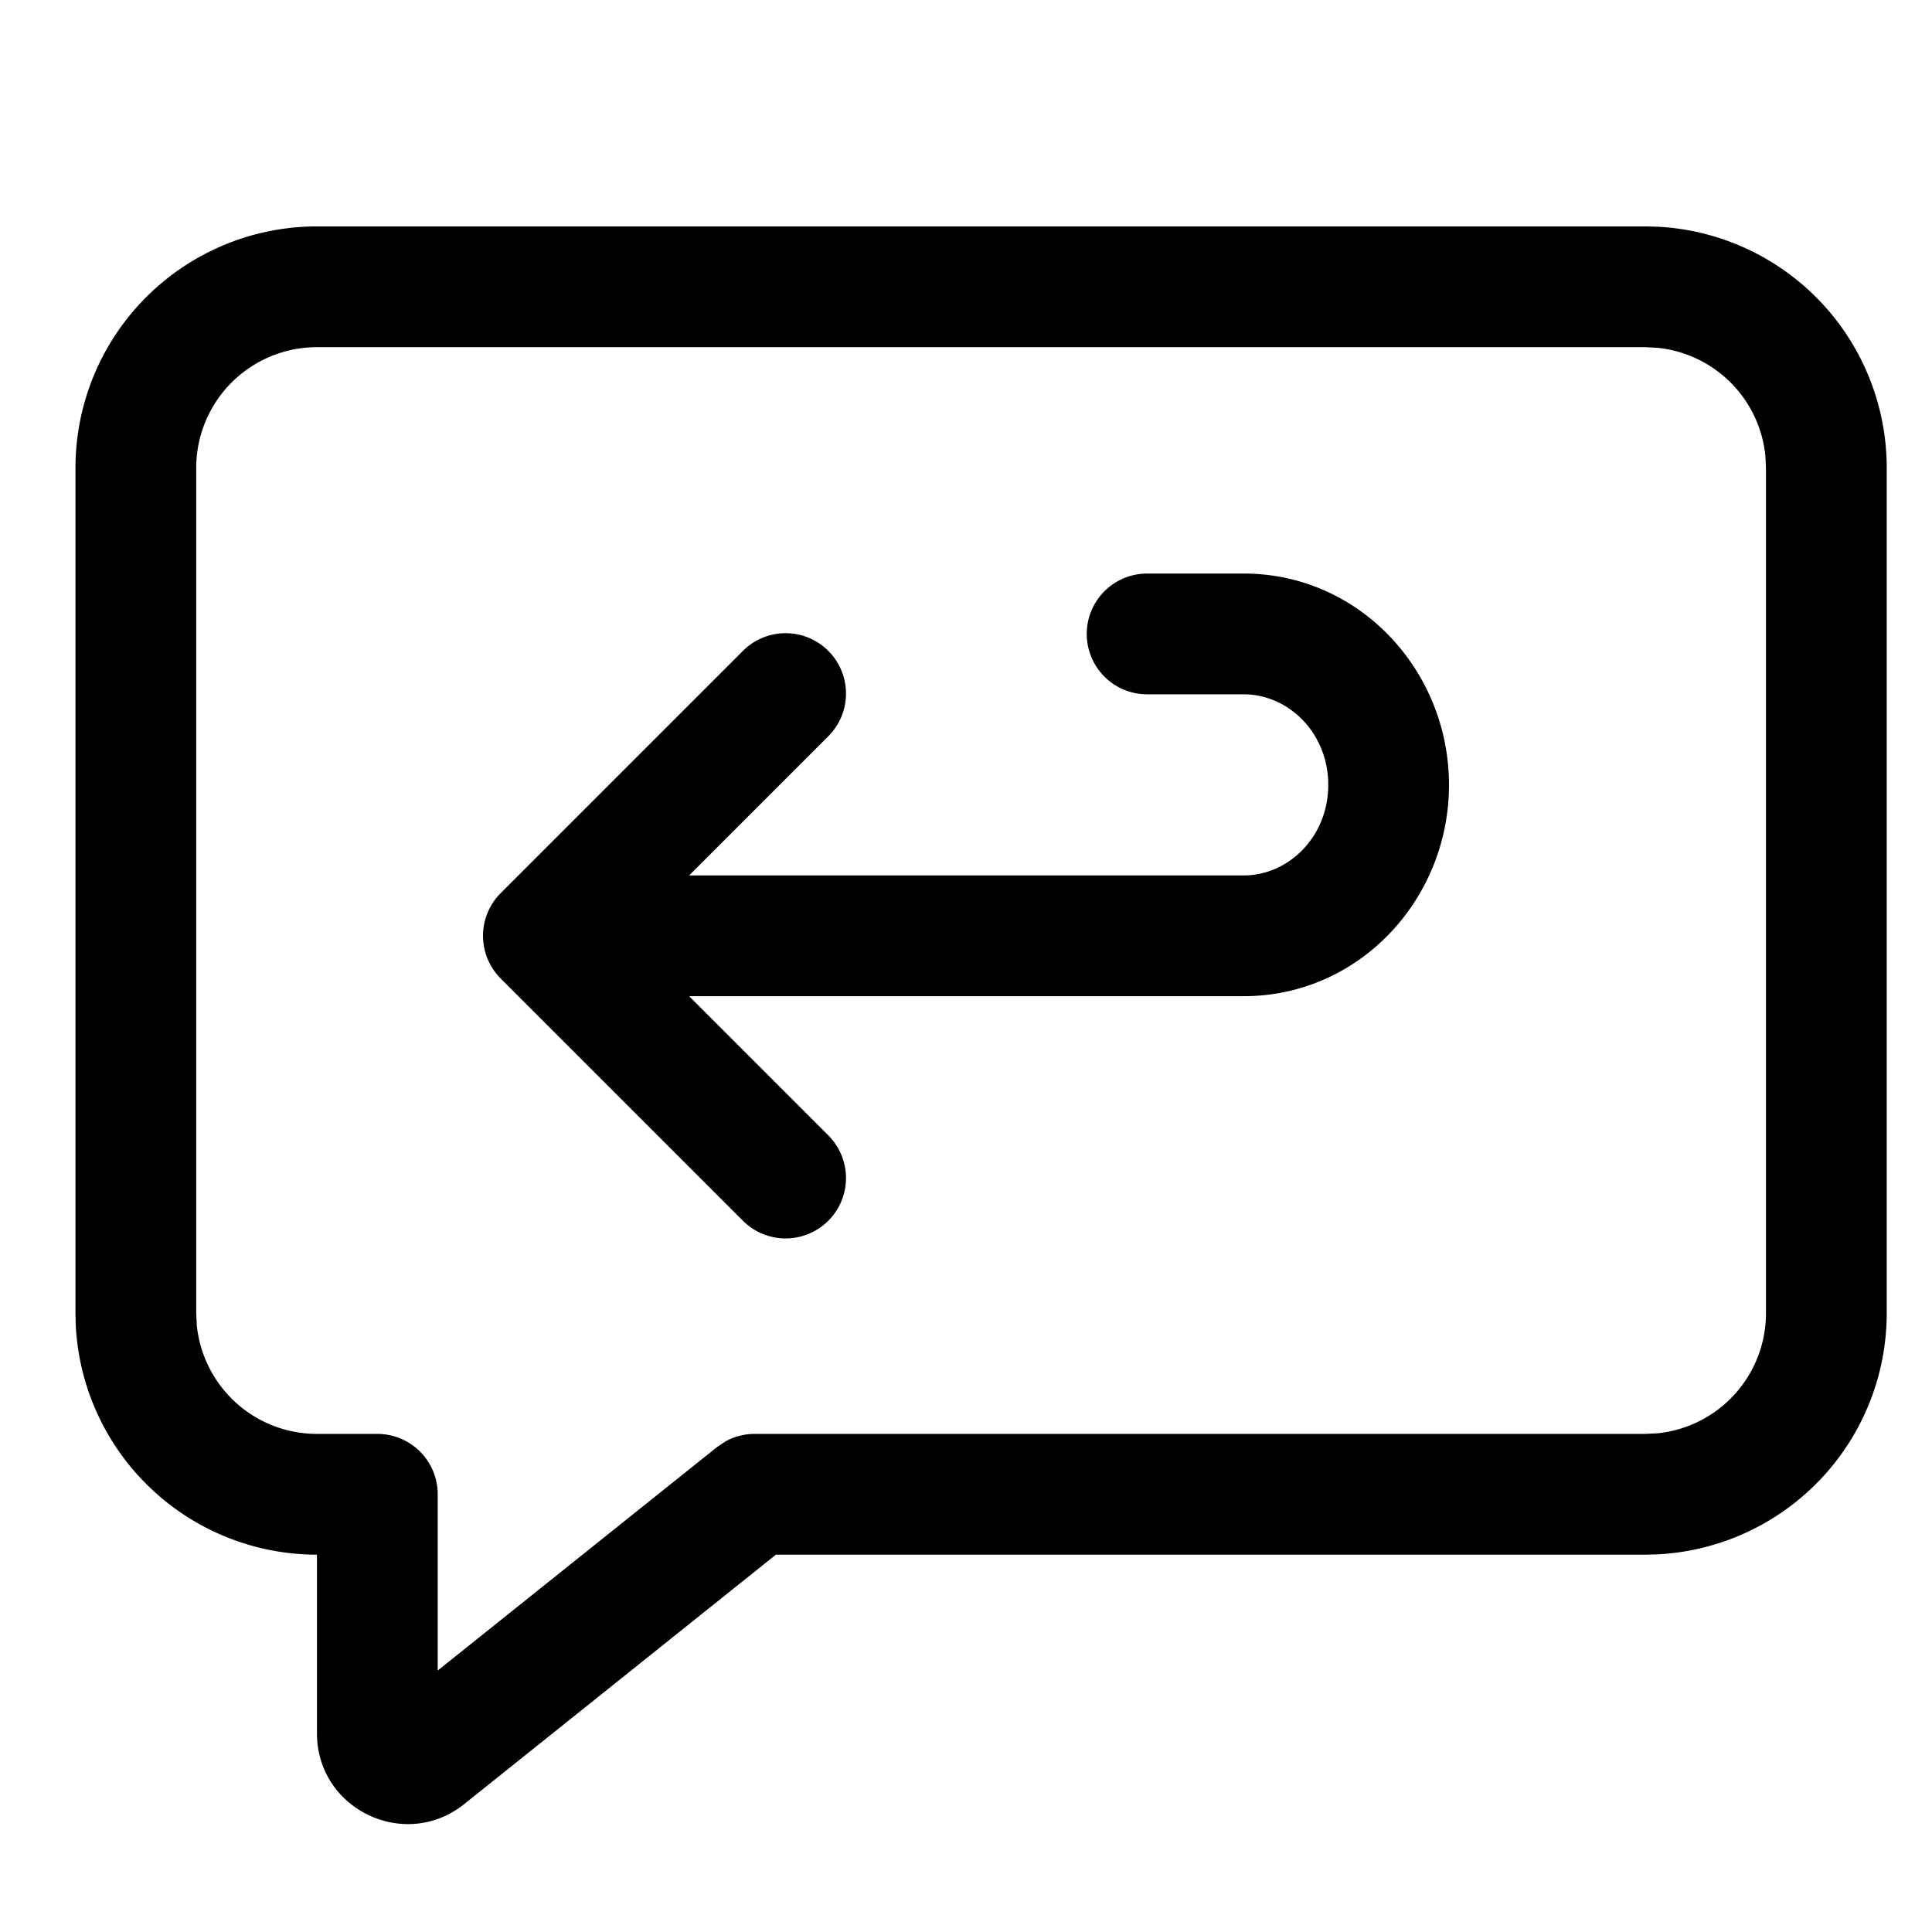 <svg xmlns="http://www.w3.org/2000/svg" width="32" height="32" viewBox="0 0 32 32"><path d="M20.6 9.5c1.915 0 3.4 1.606 3.4 3.5s-1.485 3.5-3.4 3.5h-9.186l2.293 2.293a1 1 0 1 1-1.414 1.414l-4-4a1 1 0 0 1 0-1.414l4-4a1 1 0 1 1 1.414 1.414L11.414 14.5H20.6c.735 0 1.4-.633 1.4-1.5s-.665-1.5-1.4-1.5H19a1 1 0 1 1 0-2zM27.456 3.755A4 4 0 0 1 31.25 7.75v14a4 4 0 0 1-3.794 3.995l-.206.005H12.852l-5.164 4.132c-.983.785-2.437.085-2.438-1.171V25.75a4 4 0 0 1-3.995-3.794l-.005-.206v-14a4 4 0 0 1 4-4h22zM5.25 5.75a2 2 0 0 0-2 2v14l.01.204a2 2 0 0 0 1.99 1.796h1a1 1 0 0 1 1 1v2.919l4.625-3.7.14-.094a1 1 0 0 1 .485-.125h14.75l.204-.01a2 2 0 0 0 1.796-1.99v-14l-.01-.204a2 2 0 0 0-1.786-1.785l-.204-.011z"/></svg>